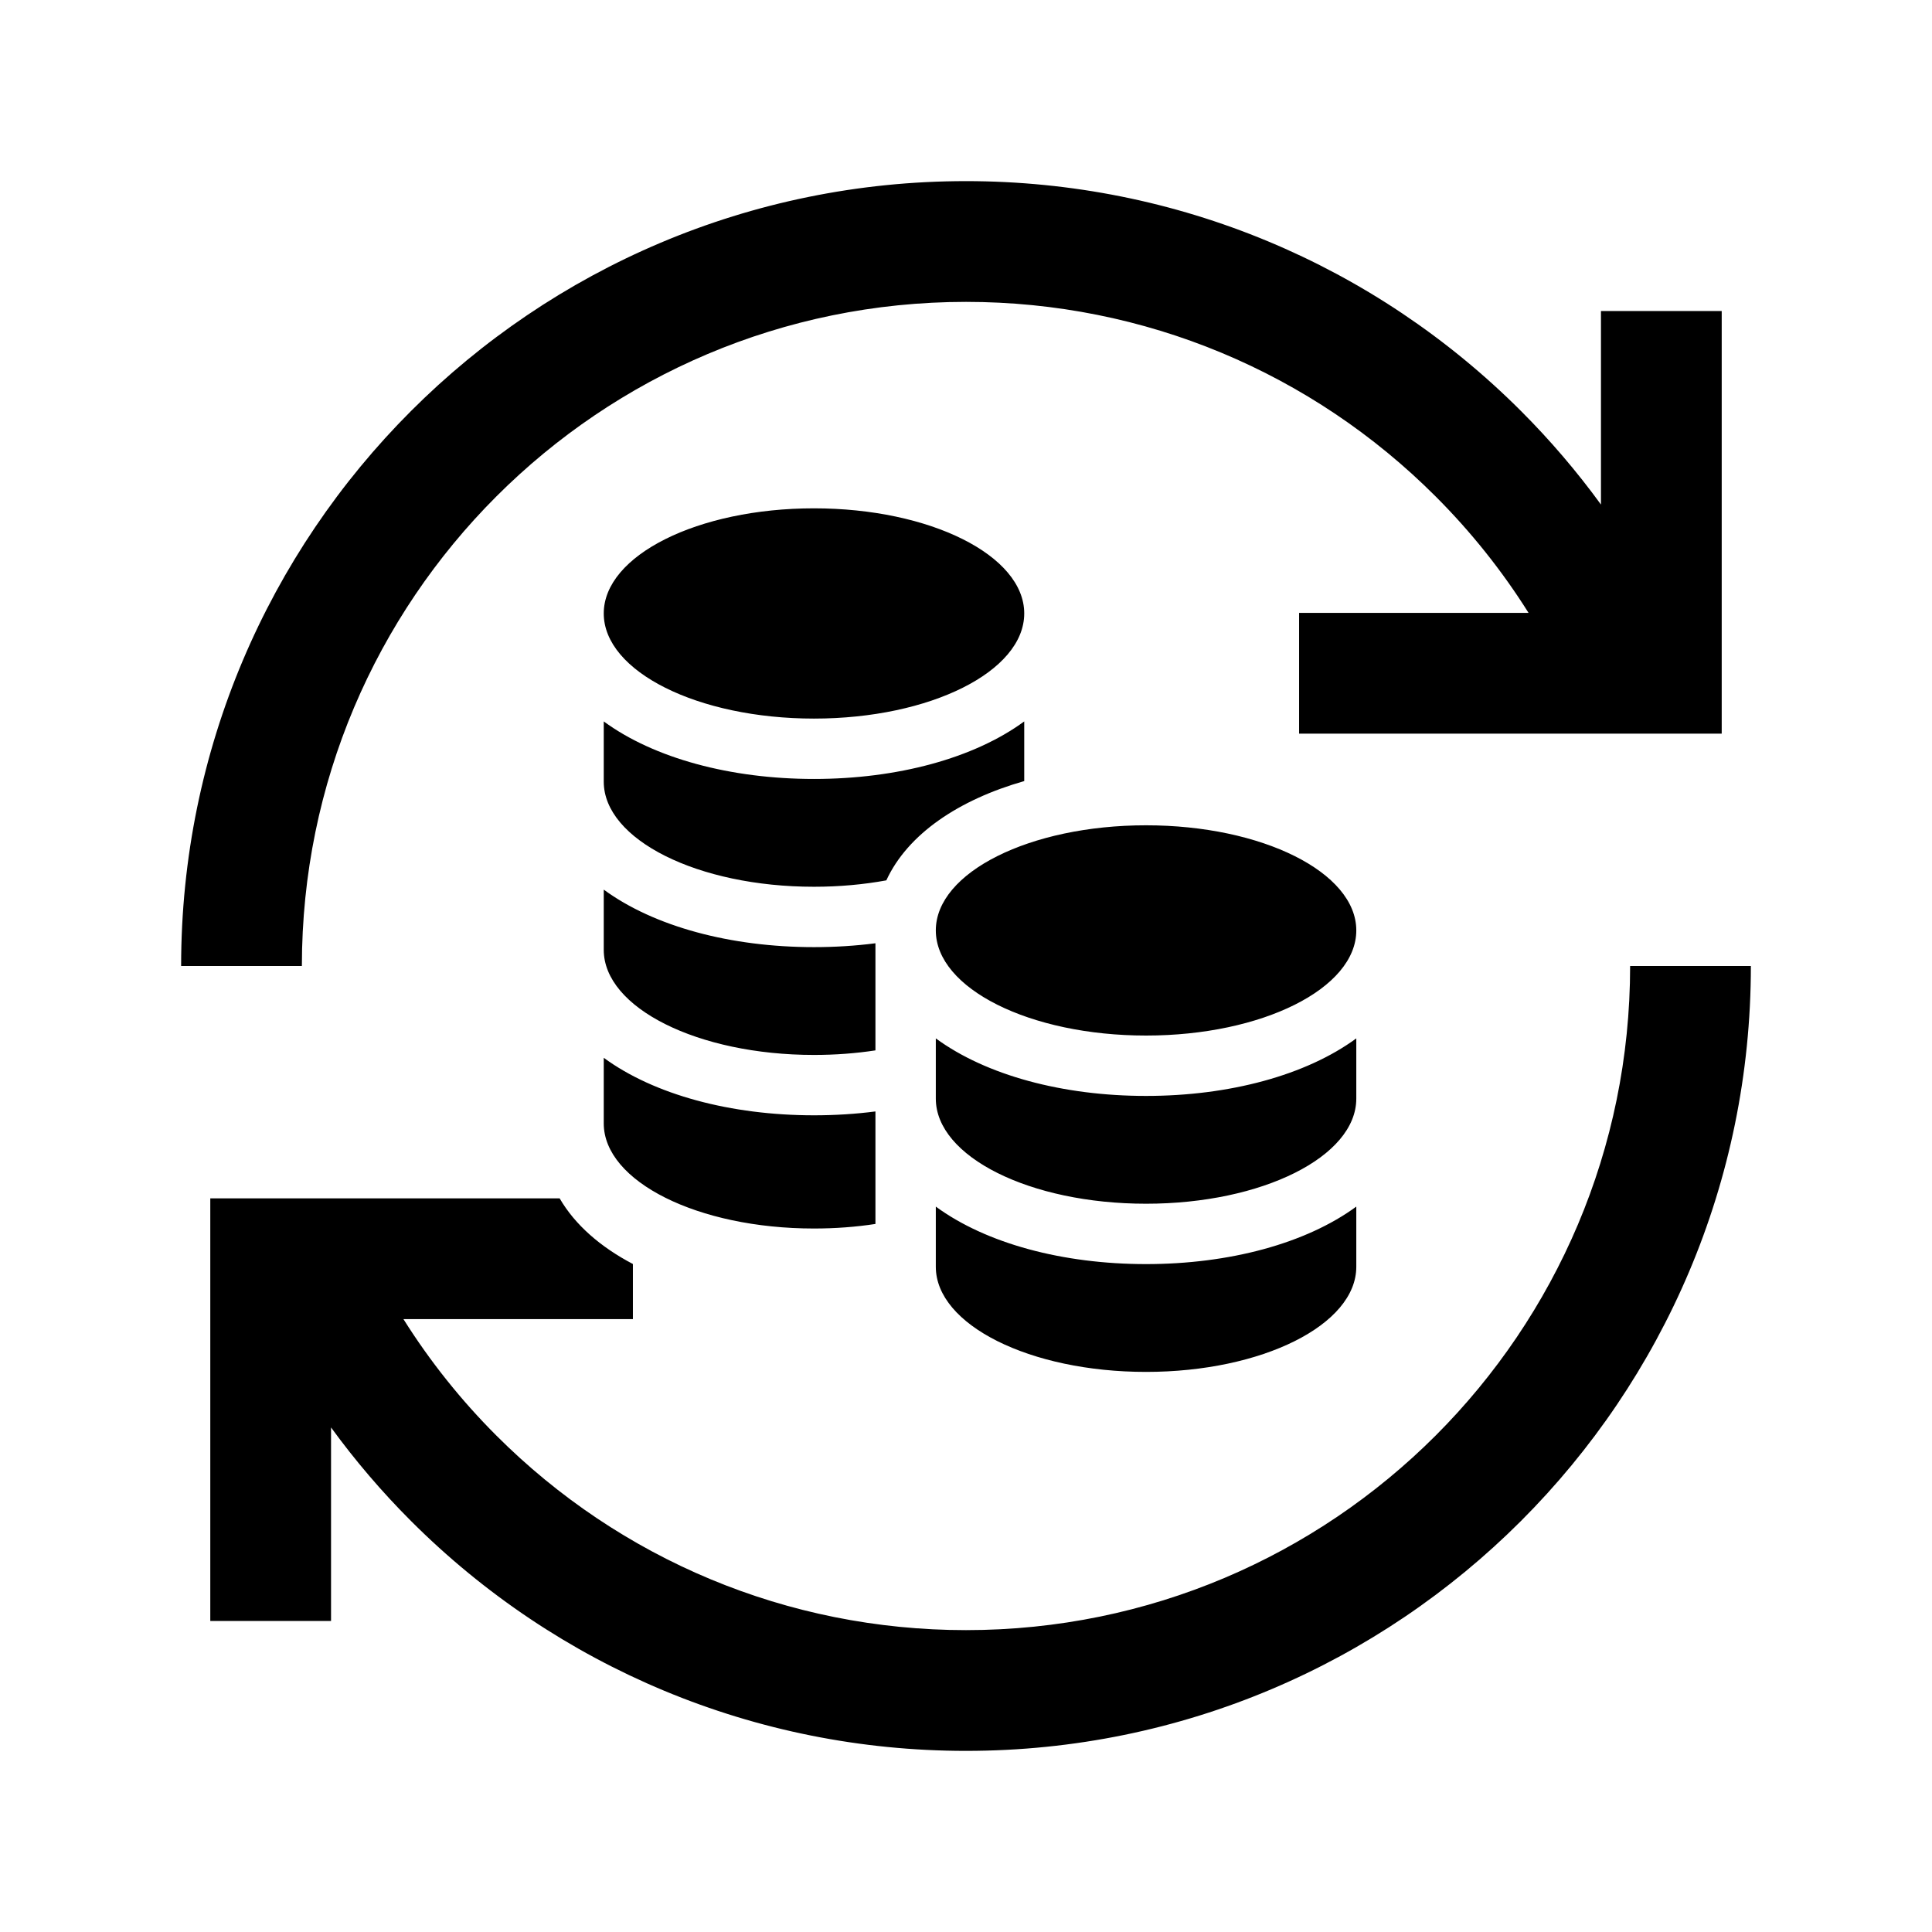<?xml version="1.0" encoding="UTF-8"?>
<svg width="64px" height="64px" viewBox="0 0 64 64" version="1.1" xmlns="http://www.w3.org/2000/svg" xmlns:xlink="http://www.w3.org/1999/xlink">
    <!-- Generator: Sketch 53.2 (72643) - https://sketchapp.com -->
    <title>misc-subscription</title>
    <desc>Created with Sketch.</desc>
    <g id="misc-subscription" stroke="none" stroke-width="1" fill="none" fill-rule="evenodd">
        <path d="M50.636,20.303 C49.759,18.908 48.726,17.613 47.556,16.444 C43.456,12.343 37.916,10 32,10 C19.85,10 10,19.85 10,32 L6,32 C6,17.641 17.641,6 32,6 C38.988,6 45.542,8.772 50.385,13.615 C51.349,14.579 52.235,15.616 53.034,16.714 L53.034,10.303 L57.034,10.303 L57.034,24.303 L43.034,24.303 L43.034,20.303 L50.636,20.303 Z M13.364,43.697 C14.241,45.092 15.274,46.387 16.444,47.556 C20.544,51.657 26.084,54 32,54 C44.15,54 54,44.15 54,32 L58,32 C58,46.359 46.359,58 32,58 C25.012,58 18.458,55.228 13.615,50.385 C12.651,49.421 11.765,48.384 10.966,47.286 L10.966,53.697 L6.966,53.697 L6.966,39.697 L18.539,39.697 C19.049,40.577 19.894,41.309 20.966,41.872 L20.966,43.697 L13.364,43.697 Z M29,40.545 C28.356,40.644 27.673,40.696 26.964,40.696 C23.118,40.696 20,39.137 20,37.214 L20,35.041 C21.668,36.264 24.209,36.946 26.964,36.946 C27.66,36.946 28.342,36.903 29,36.818 L29,40.545 Z M29,34.795 C28.356,34.894 27.673,34.946 26.964,34.946 C23.118,34.946 20,33.387 20,31.464 L20,29.47 C21.668,30.693 24.209,31.375 26.964,31.375 C27.66,31.375 28.342,31.332 29,31.247 L29,34.795 Z M33.929,25.874 C31.763,26.492 30.07,27.625 29.361,29.163 C28.614,29.3 27.807,29.375 26.964,29.375 C23.118,29.375 20,27.816 20,25.893 L20,23.898 C21.668,25.121 24.209,25.804 26.964,25.804 C29.72,25.804 32.261,25.121 33.929,23.898 L33.929,25.874 Z M26.964,23.804 C23.118,23.804 20,22.245 20,20.321 C20,18.398 23.118,16.839 26.964,16.839 C30.811,16.839 33.929,18.398 33.929,20.321 C33.929,22.245 30.811,23.804 26.964,23.804 Z M44.929,39.97 L44.929,41.964 C44.929,43.887 41.811,45.446 37.964,45.446 C34.118,45.446 31,43.887 31,41.964 L31,39.97 C32.668,41.193 35.209,41.875 37.964,41.875 C40.72,41.875 43.261,41.193 44.929,39.97 Z M44.929,34.398 L44.929,36.393 C44.929,38.316 41.811,39.875 37.964,39.875 C34.118,39.875 31,38.316 31,36.393 L31,34.398 C32.668,35.621 35.209,36.304 37.964,36.304 C40.72,36.304 43.261,35.621 44.929,34.398 Z M37.964,34.304 C34.118,34.304 31,32.745 31,30.821 C31,28.898 34.118,27.339 37.964,27.339 C41.811,27.339 44.929,28.898 44.929,30.821 C44.929,32.745 41.811,34.304 37.964,34.304 Z" id="Combined-Shape" fill="#000000" fill-rule="nonzero"></path>
    </g>
</svg>